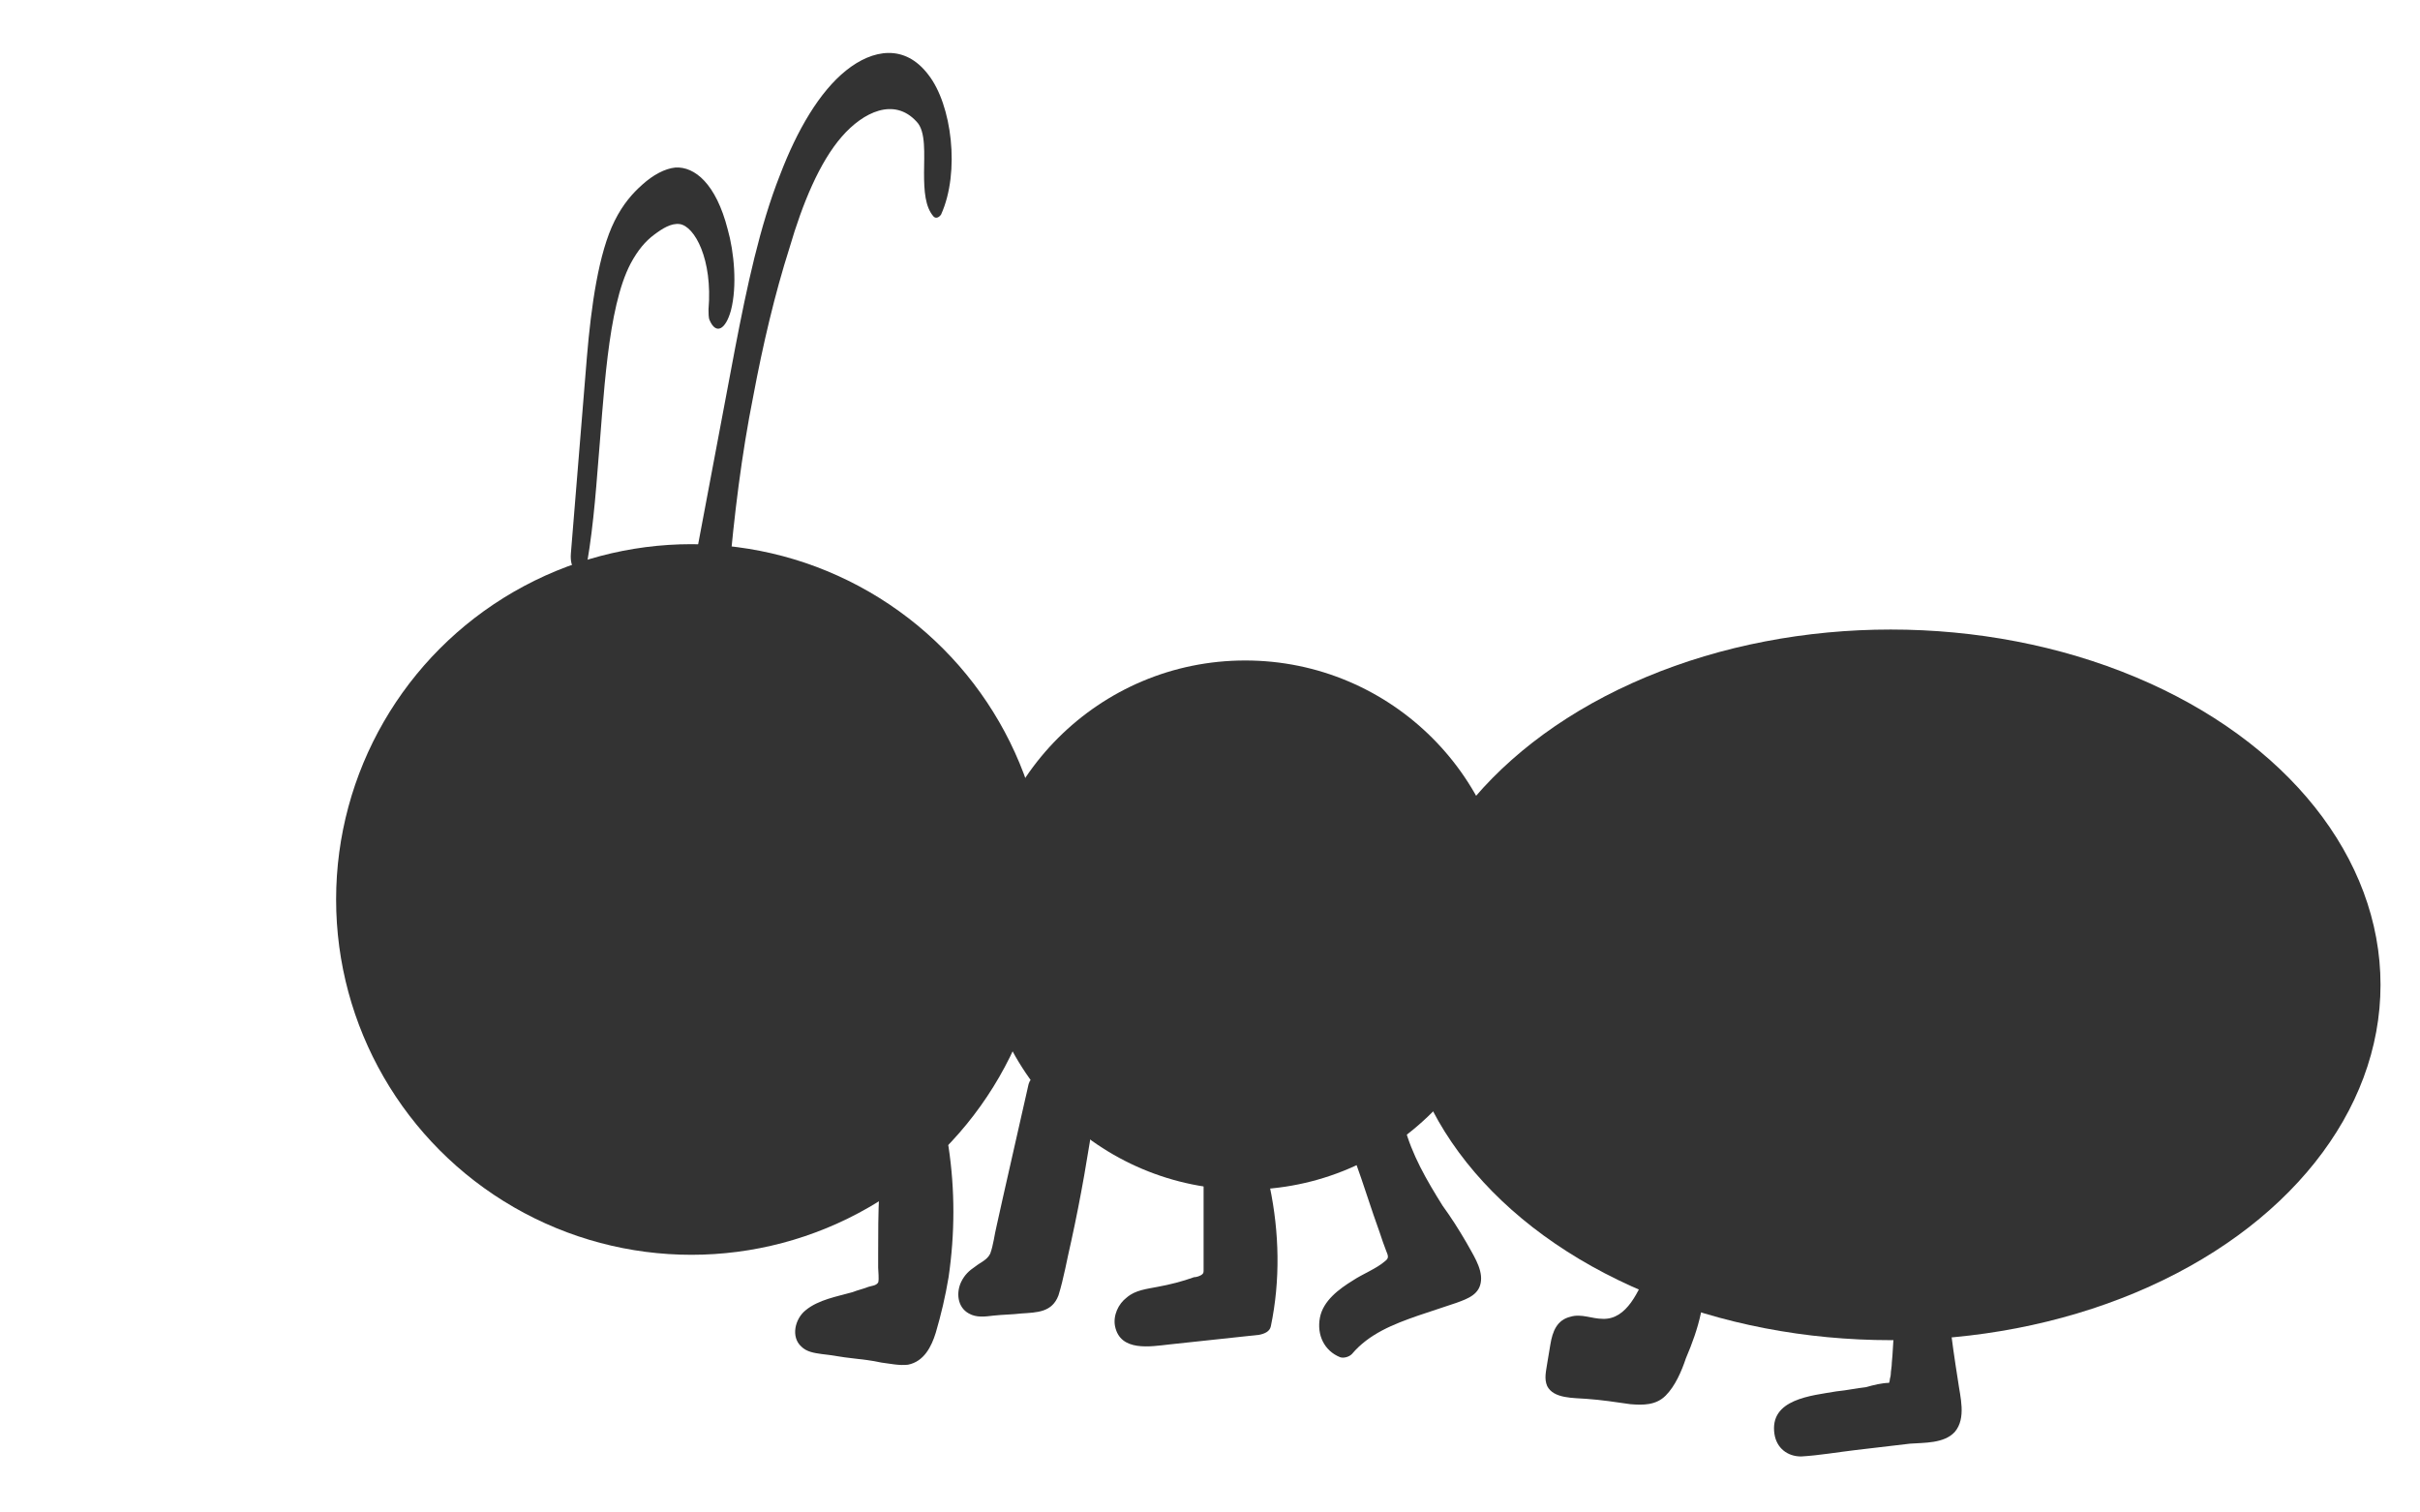 <?xml version="1.0" encoding="utf-8"?>
<!-- Generator: Adobe Illustrator 24.0.3, SVG Export Plug-In . SVG Version: 6.00 Build 0)  -->
<svg version="1.1" id="Layer_1" xmlns="http://www.w3.org/2000/svg" xmlns:xlink="http://www.w3.org/1999/xlink" x="0px" y="0px"
	 viewBox="0 0 226.8 141.7" style="enable-background:new 0 0 226.8 141.7;" xml:space="preserve">
<style type="text/css">
	.st0{fill:#333333;}
</style>
<circle class="st0" cx="64.8" cy="84.3" r="33.3"/>
<circle class="st0" cx="116.7" cy="86.7" r="24.8"/>
<ellipse class="st0" cx="177.2" cy="92.3" rx="45.9" ry="33.3"/>
<g>
	<path class="st0" d="M83.6,111.8c-0.1,2.7-0.1,5.4-0.2,8.1c0,0.4,0,0.8-0.2,1.1c-0.2,0.3-0.6,0.4-1,0.6c-1.6,0.5-3.2,1-4.8,1.5
		c-0.6,0.2-1.2,0.4-1.6,0.9c-0.4,0.5-0.4,1.3,0.1,1.6c0.2,0.1,0.4,0.2,0.7,0.2c2.4,0.3,4.8,0.7,7.2,1c0.5,0.1,0.9,0.1,1.4-0.1
		c0.7-0.3,1-1.1,1.3-1.8c1.7-5.5,2.2-11.4,1.3-17.1"/>
	<g>
		<path class="st0" d="M82.4,111.8c-0.1,1.9-0.1,3.8-0.1,5.7c0,0.4,0,0.9,0,1.3c0,0.3,0.1,1.1,0,1.4c-0.2,0.3-0.6,0.3-0.9,0.4
			c-0.5,0.2-1,0.3-1.5,0.5c-1.4,0.4-3.2,0.7-4.4,1.7c-1,0.8-1.4,2.5-0.4,3.4c0.5,0.5,1.2,0.6,1.9,0.7c1,0.1,1.9,0.3,2.9,0.4
			c0.9,0.1,1.8,0.2,2.7,0.4c0.8,0.1,1.7,0.3,2.5,0.2c1.5-0.3,2.2-1.7,2.6-3c0.5-1.7,0.9-3.4,1.2-5.2c0.6-4.1,0.6-8.2,0-12.2
			c-0.2-1.4-2.4-0.8-2.2,0.6c0.4,3,0.5,6,0.2,9.1c-0.2,1.6-0.4,3.1-0.7,4.6c-0.2,0.7-0.3,1.4-0.5,2.1c-0.1,0.5-0.3,1.5-0.7,1.8
			c-0.4,0.3-1.2,0.1-1.7,0c-0.8-0.1-1.6-0.2-2.3-0.3s-1.6-0.2-2.3-0.3c-0.4-0.1-0.7-0.1-1.1-0.2c-0.3,0-0.7-0.2-0.8,0.1
			c0-0.4,0.8-0.5,1.1-0.6c0.8-0.3,1.6-0.5,2.4-0.8c1.2-0.4,2.8-0.6,3.8-1.5c1.1-1.1,0.7-3.2,0.7-4.5c0.1-1.8,0.1-3.7,0.1-5.5
			C84.7,110.4,82.5,110.4,82.4,111.8L82.4,111.8z"/>
	</g>
</g>
<g>
	<path class="st0" d="M101.5,103.6c-0.9,5.7-2,11.4-3.3,17.1c-0.1,0.3-0.2,0.6-0.4,0.8c-0.3,0.2-0.7,0.3-1,0.3
		c-1.5,0.1-3,0.2-4.5,0.3c-0.3,0-0.7,0-1-0.1c-0.7-0.4-0.4-1.6,0.2-2.1s1.5-0.8,2-1.5c0.3-0.4,0.5-1,0.6-1.5
		c1.1-5,2.3-10.1,3.4-15.1"/>
	<g>
		<path class="st0" d="M100.4,103.3c-0.6,3.9-1.3,7.8-2.1,11.7c-0.2,1-0.4,2.1-0.7,3.1c-0.1,0.4-0.2,0.8-0.3,1.2
			c-0.1,0.3-0.1,1.3-0.3,1.4c-0.1,0.1-0.8,0.1-1,0.1c-0.4,0-0.9,0.1-1.3,0.1s-0.9,0.1-1.3,0.1c-0.2,0-1.3,0.2-1.4,0.1
			c0.2,0.2,0,0.1,0.2-0.2c0.2-0.2,0.4-0.3,0.6-0.4c0.6-0.4,1.3-0.8,1.7-1.4c0.4-0.7,0.6-1.4,0.8-2.2c0.2-1,0.5-2.1,0.7-3.1
			c0.9-3.9,1.8-7.7,2.6-11.6c0.3-1.4-1.8-2-2.2-0.6c-0.8,3.5-1.6,7.1-2.4,10.6c-0.2,0.9-0.4,1.8-0.6,2.7c-0.2,0.8-0.3,1.8-0.6,2.6
			c-0.3,0.6-0.9,0.8-1.4,1.2c-0.6,0.4-1,0.8-1.3,1.4c-0.5,1-0.4,2.4,0.7,3c0.7,0.4,1.5,0.3,2.3,0.2c0.9-0.1,1.8-0.1,2.6-0.2
			c1.5-0.1,2.9-0.1,3.5-1.7c0.5-1.6,0.8-3.4,1.2-5.1c0.9-4.1,1.6-8.2,2.2-12.3C102.8,102.5,100.6,101.9,100.4,103.3L100.4,103.3z"/>
	</g>
</g>
<g>
	<path class="st0" d="M114,109.8c0,3.1,0,6.2,0,9.2c0,0.3,0,0.7-0.2,0.9c-0.2,0.3-0.5,0.5-0.9,0.6c-1.3,0.6-2.7,0.9-4.1,1.2
		c-0.8,0.1-1.7,0.2-2.4,0.6s-1.1,1.4-0.7,2.1c0.5,0.7,1.4,0.7,2.2,0.6c3.4-0.3,6.7-0.7,10.1-1.1c0.8-4.1,0.8-8.4-0.1-12.5"/>
	<g>
		<path class="st0" d="M112.8,109.8c0,2.5,0,5,0,7.4c0,0.6,0,1.2,0,1.8c0,0.2,0,0.3-0.1,0.4c-0.2,0.2-0.6,0.3-0.8,0.3
			c-1.1,0.4-2.3,0.7-3.4,0.9c-1,0.2-2.1,0.3-2.9,1c-0.8,0.6-1.3,1.7-1.1,2.7c0.5,2.4,3.3,1.9,5.1,1.7c2.8-0.3,5.6-0.6,8.4-0.9
			c0.5-0.1,1-0.3,1.1-0.8c0.9-4.3,0.8-8.8-0.1-13.1c-0.3-1.4-2.4-0.8-2.2,0.6c0.8,3.9,0.8,8,0.1,11.9c0.4-0.3,0.7-0.6,1.1-0.8
			c-2.9,0.3-5.7,0.6-8.6,0.9c-0.3,0-2.7,0.5-2.8,0c-0.2-0.9,2.4-1,2.8-1.1c1.4-0.2,2.7-0.6,4-1.2c1.3-0.6,1.6-1.6,1.6-3
			c0-2.9,0-5.9,0-8.8C115.1,108.3,112.8,108.3,112.8,109.8L112.8,109.8z"/>
	</g>
</g>
<g>
	<path class="st0" d="M155.4,119.6c-0.5,1.2-1,2.4-1.9,3.4s-2.1,1.7-3.5,1.6c-1.1-0.1-2.6-0.7-3.2,0.2c-0.2,0.3-0.2,0.6-0.3,0.9
		c-0.2,1-0.3,2-0.4,3c0,0.2-0.1,0.5,0.1,0.7c0.1,0.2,0.4,0.2,0.7,0.2c2.1,0.2,4.1,0.5,6.1,0.7c0.7,0.1,1.5,0.1,2.1-0.2
		c0.5-0.3,0.8-0.8,1.1-1.4c1-1.9,1.8-4,2.4-6.1"/>
	<g>
		<path class="st0" d="M154.4,119.1c-0.8,1.8-1.9,4.6-4.2,4.5c-1,0-2-0.5-3-0.2c-1.3,0.3-1.7,1.4-1.9,2.6c-0.1,0.6-0.2,1.2-0.3,1.8
			c-0.1,0.7-0.3,1.4,0,2.1c0.6,1.2,2.5,1.1,3.7,1.2c1.4,0.1,2.7,0.3,4.1,0.5c1.2,0.1,2.4,0.1,3.3-0.8s1.5-2.3,1.9-3.5
			c0.6-1.4,1.1-2.8,1.4-4.2c0.4-1.4-1.8-2-2.1-0.6c-0.5,2.1-1.3,4.1-2.3,6c-0.2,0.3-0.3,0.6-0.6,0.8c-0.3,0.2-0.8,0.1-1.1,0.1
			c-1.2-0.1-2.3-0.3-3.5-0.4c-0.6-0.1-1.1-0.1-1.7-0.2c-0.3,0-0.6-0.1-0.9-0.1c-0.1,0-0.4-0.1-0.4,0c0.1,0.1,0.1,0.2,0.2,0.3
			c0,0,0-0.1,0-0.1c0.1-0.1,0.1-0.6,0.1-0.8c0-0.3,0.1-0.5,0.1-0.8c0.1-0.5,0.1-1.2,0.3-1.6c0.1-0.1,0-0.1,0-0.1
			c0.1-0.1,0.3,0,0.4,0c0.4,0,0.8,0.1,1.1,0.2c1,0.2,1.9,0.1,2.8-0.2c2.3-0.9,3.4-3.1,4.3-5.3c0.2-0.6,0.2-1.2-0.4-1.5
			C155.5,118.4,154.7,118.5,154.4,119.1L154.4,119.1z"/>
	</g>
</g>
<g>
	<path class="st0" d="M178.6,125.1c-0.1,1.5-0.2,3-0.4,4.5c0,0.2,0,0.4-0.1,0.6c-0.2,0.3-0.6,0.4-0.9,0.4c-2.2,0.4-4.5,0.7-6.7,1
		c-1,0.1-2.1,0.4-2.7,1.1c-0.7,0.7-0.6,2.2,0.4,2.5c0.3,0.1,0.6,0,0.9,0c4-0.5,8.1-0.9,12.1-1.4c0.3,0,0.7-0.1,1-0.3
		c0.7-0.4,0.6-1.4,0.5-2.2c-0.4-2.5-0.7-5.1-1.1-7.6"/>
	<g>
		<path class="st0" d="M177.5,125.1c-0.1,0.8-0.1,1.7-0.2,2.6c0,0.4-0.1,0.8-0.1,1.1c0,0.2-0.1,0.4-0.1,0.6
			c-0.1,0.3-0.1,0.4,0.1,0.2c0.1-0.1,0.1-0.1-0.1,0c-0.7,0-1.5,0.2-2.2,0.4c-0.9,0.1-1.8,0.3-2.8,0.4c-2.3,0.4-6.3,0.7-5.8,4
			c0.2,1.3,1.2,2.1,2.5,2.1c1.7-0.1,3.4-0.4,5.1-0.6c1.7-0.2,3.4-0.4,5.1-0.6c1.3-0.1,3.2,0,4.2-1.1c1.1-1.3,0.5-3.3,0.3-4.8
			c-0.3-1.9-0.6-3.9-0.8-5.8c-0.1-0.6-0.8-0.9-1.4-0.8c-0.6,0.2-0.9,0.8-0.8,1.4c0.2,1.5,0.4,2.9,0.6,4.4c0.1,0.7,0.2,1.5,0.3,2.2
			c0.1,0.5,0.3,1.2,0.2,1.8c-0.1,0.4-0.4,0.3-0.8,0.4c-0.8,0.1-1.5,0.2-2.3,0.3c-1.4,0.2-2.9,0.3-4.3,0.5s-2.9,0.3-4.3,0.5
			c-0.3,0-0.6,0.1-0.9,0.1c-0.2,0-0.3,0-0.3,0.1c-0.1-0.2-0.1-0.5,0-0.6c0.5-0.8,2.2-0.8,3-0.9c1.5-0.2,3-0.5,4.5-0.7
			c1.4-0.2,3-0.3,3.3-1.9c0.2-1.6,0.3-3.3,0.4-4.9C179.8,123.7,177.6,123.7,177.5,125.1L177.5,125.1z"/>
	</g>
</g>
<g>
	<path class="st0" d="M128.1,108.5c1,2.9,2,5.9,3,8.9c0.1,0.4,0.2,0.8,0.1,1.1c-0.1,0.3-0.5,0.6-0.8,0.8c-0.9,0.5-1.8,1.1-2.7,1.6
		c-1,0.6-2.1,1.2-2.6,2.3c-0.5,1.1-0.2,2.6,0.9,3c2.6-3.2,7-3.9,10.8-5.3c0.3-0.1,0.7-0.3,0.8-0.6c0.3-0.5,0.1-1-0.2-1.5
		c-2.2-4.4-5.8-8.2-6.9-13"/>
	<g>
		<path class="st0" d="M127,108.8c0.8,2.2,1.5,4.5,2.3,6.7c0.2,0.6,0.4,1.2,0.6,1.7c0.2,0.5,0.3,0.7-0.1,1c-0.8,0.7-2.1,1.2-3,1.8
			c-1.3,0.8-2.8,1.9-3.1,3.5c-0.3,1.6,0.4,3.1,1.9,3.7c0.3,0.1,0.8,0,1.1-0.3c1.6-1.9,3.9-2.8,6.2-3.6c1.2-0.4,2.4-0.8,3.6-1.2
			c1.1-0.4,2.2-0.8,2.3-2.1c0.1-1.2-0.8-2.5-1.4-3.6c-0.7-1.2-1.4-2.3-2.2-3.4c-1.5-2.4-2.9-4.8-3.6-7.5c-0.3-1.4-2.5-0.8-2.1,0.6
			c0.6,2.5,1.8,4.8,3.1,6.9c0.6,1.1,1.3,2.1,2,3.1c0.4,0.6,0.7,1.2,1.1,1.7c0.3,0.5,0.8,1.1,0.9,1.6c0.1,0.3,0.2,0.1-0.1,0.3
			c-0.2,0.1-0.6,0.2-0.9,0.3c-0.5,0.2-1.1,0.4-1.6,0.5c-1.1,0.4-2.2,0.7-3.3,1.1c-2.1,0.8-4.1,1.9-5.6,3.6c0.4-0.1,0.7-0.2,1.1-0.3
			c-0.4-0.2-0.4-1-0.2-1.3c0.3-0.7,1.1-1.2,1.7-1.6c0.7-0.4,1.5-0.9,2.2-1.3c0.7-0.4,1.6-0.8,2.1-1.5c0.9-1.4-0.3-3.5-0.8-4.9
			c-0.7-2.1-1.4-4.1-2.1-6.2C128.7,106.8,126.5,107.4,127,108.8L127,108.8z"/>
	</g>
</g>
<g>
	<path class="st0" d="M54.1,54.8c2.2-8.7,1.3-22.6,4.1-29.7c0.8-2.1,1.9-3.3,2.9-4.1c1.2-1,2.5-1.6,3.7-0.3c1.2,1.3,2.1,5,1.8,8.6
		c0.5,1.4,1.5,0.1,1.7-1.9s-0.1-4.1-0.6-5.6c-0.9-3-2.2-4.5-3.6-4.9c-1.3-0.4-2.7,0.4-4,1.5c-1,0.8-1.9,1.9-2.7,3.7
		c-1.5,3.5-2,9.3-2.4,14.7c-0.4,5.1-0.8,10.3-1.3,15.4"/>
	<g>
		<path class="st0" d="M53.8,54.3c1.7-6.8,1.5-15.7,2.6-23.2c0.6-3.9,1.5-7.1,2.8-9.1c1.5-2.2,3.4-3.8,5.1-2.9
			c1.7,0.8,3.2,5.3,2.8,10.4c0-0.3-0.1-0.7-0.1-1c0.2,0.5,0.5,0.2,0.7-0.2c0.3-0.6,0.4-1.6,0.4-2.7c-0.1-2.3-0.8-4.1-1.4-5.3
			c-1.4-2.7-3.2-2.9-4.8-2c-1.6,0.8-3.3,2.2-4.5,5.6c-1,3.1-1.4,7.4-1.8,11.4c-0.5,5.7-1,11.4-1.4,17.2c-0.1,1.3-0.8,0.8-0.7-0.6
			c0.5-6.1,1-12.3,1.5-18.4c0.4-4.8,1.1-9.8,2.6-12.8c0.8-1.6,1.7-2.6,2.6-3.4c1-0.9,2.1-1.5,3.1-1.6c1.8-0.1,3.8,1.5,4.9,5.8
			c0.6,2.1,0.9,5.3,0.3,7.6c-0.5,1.8-1.4,2.3-2,0.9c-0.1-0.2-0.1-0.7-0.1-1c0.4-4.7-1.3-7.8-2.7-8c-0.8-0.1-1.6,0.4-2.4,1
			c-0.8,0.6-1.5,1.4-2.2,2.7c-2.2,4.2-2.5,12.5-3.1,19.4c-0.3,3.9-0.7,7.9-1.5,11.2C54.1,56.4,53.5,55.4,53.8,54.3L53.8,54.3z"/>
	</g>
</g>
<g>
	<path class="st0" d="M65.8,51.9c1-5.2,2-10.3,2.9-15.5c1.2-6.2,2.4-12.6,4.3-18.1s4.7-10.2,8-11.9c2.1-1,4.4-0.7,6,2
		s2.1,7.9,0.7,10.9c-1.3-1.4-0.1-5.8-1.1-8.1c-0.2-0.6-0.6-1-1-1.2c-2.6-1.9-5.7-0.4-7.9,2.8s-3.8,7.8-5.2,12.6
		c-2.4,8.8-4.1,18.4-5,28.3"/>
	<g>
		<path class="st0" d="M65.3,51.7c1.2-6.4,2.4-12.7,3.6-19.1c1.1-5.7,2.3-11.4,4.2-16.2c1.6-4.2,3.7-7.8,6.2-9.8
			C81.8,4.6,84.8,4.1,87,7c2.2,2.8,3,9.1,1.2,13.1c-0.2,0.3-0.5,0.4-0.7,0.2c-0.8-0.9-0.9-2.4-0.9-4.1c0-1.7,0.2-3.9-0.7-4.8
			c-2.1-2.3-5-0.9-7,1.4c-2.1,2.4-3.7,6.3-4.9,10.4c-1.4,4.4-2.5,9.1-3.4,13.9c-1.1,5.5-1.8,11.2-2.3,17c-0.1,1.3-1.2,0.8-1-0.6
			c1-10.9,2.9-21.6,5.8-31.1c1.3-4.2,2.9-8.2,5-11c2.1-2.6,4.7-4,7.2-2.8c1.2,0.6,2.3,1.7,2.5,4.2c0.1,1,0,2.1,0,3.1
			c0,0.9,0,2,0.4,2.5c-0.2,0.1-0.4,0.1-0.7,0.2c1.5-3.3,0.4-8.5-1.4-10.3c-2.2-2.3-5-1.2-7.1,0.9c-4.8,4.8-7.2,14.8-9,24.1
			c-1.2,6.3-2.4,12.6-3.6,18.9C66.1,53.5,65.1,52.9,65.3,51.7L65.3,51.7z"/>
	</g>
</g>
</svg>
